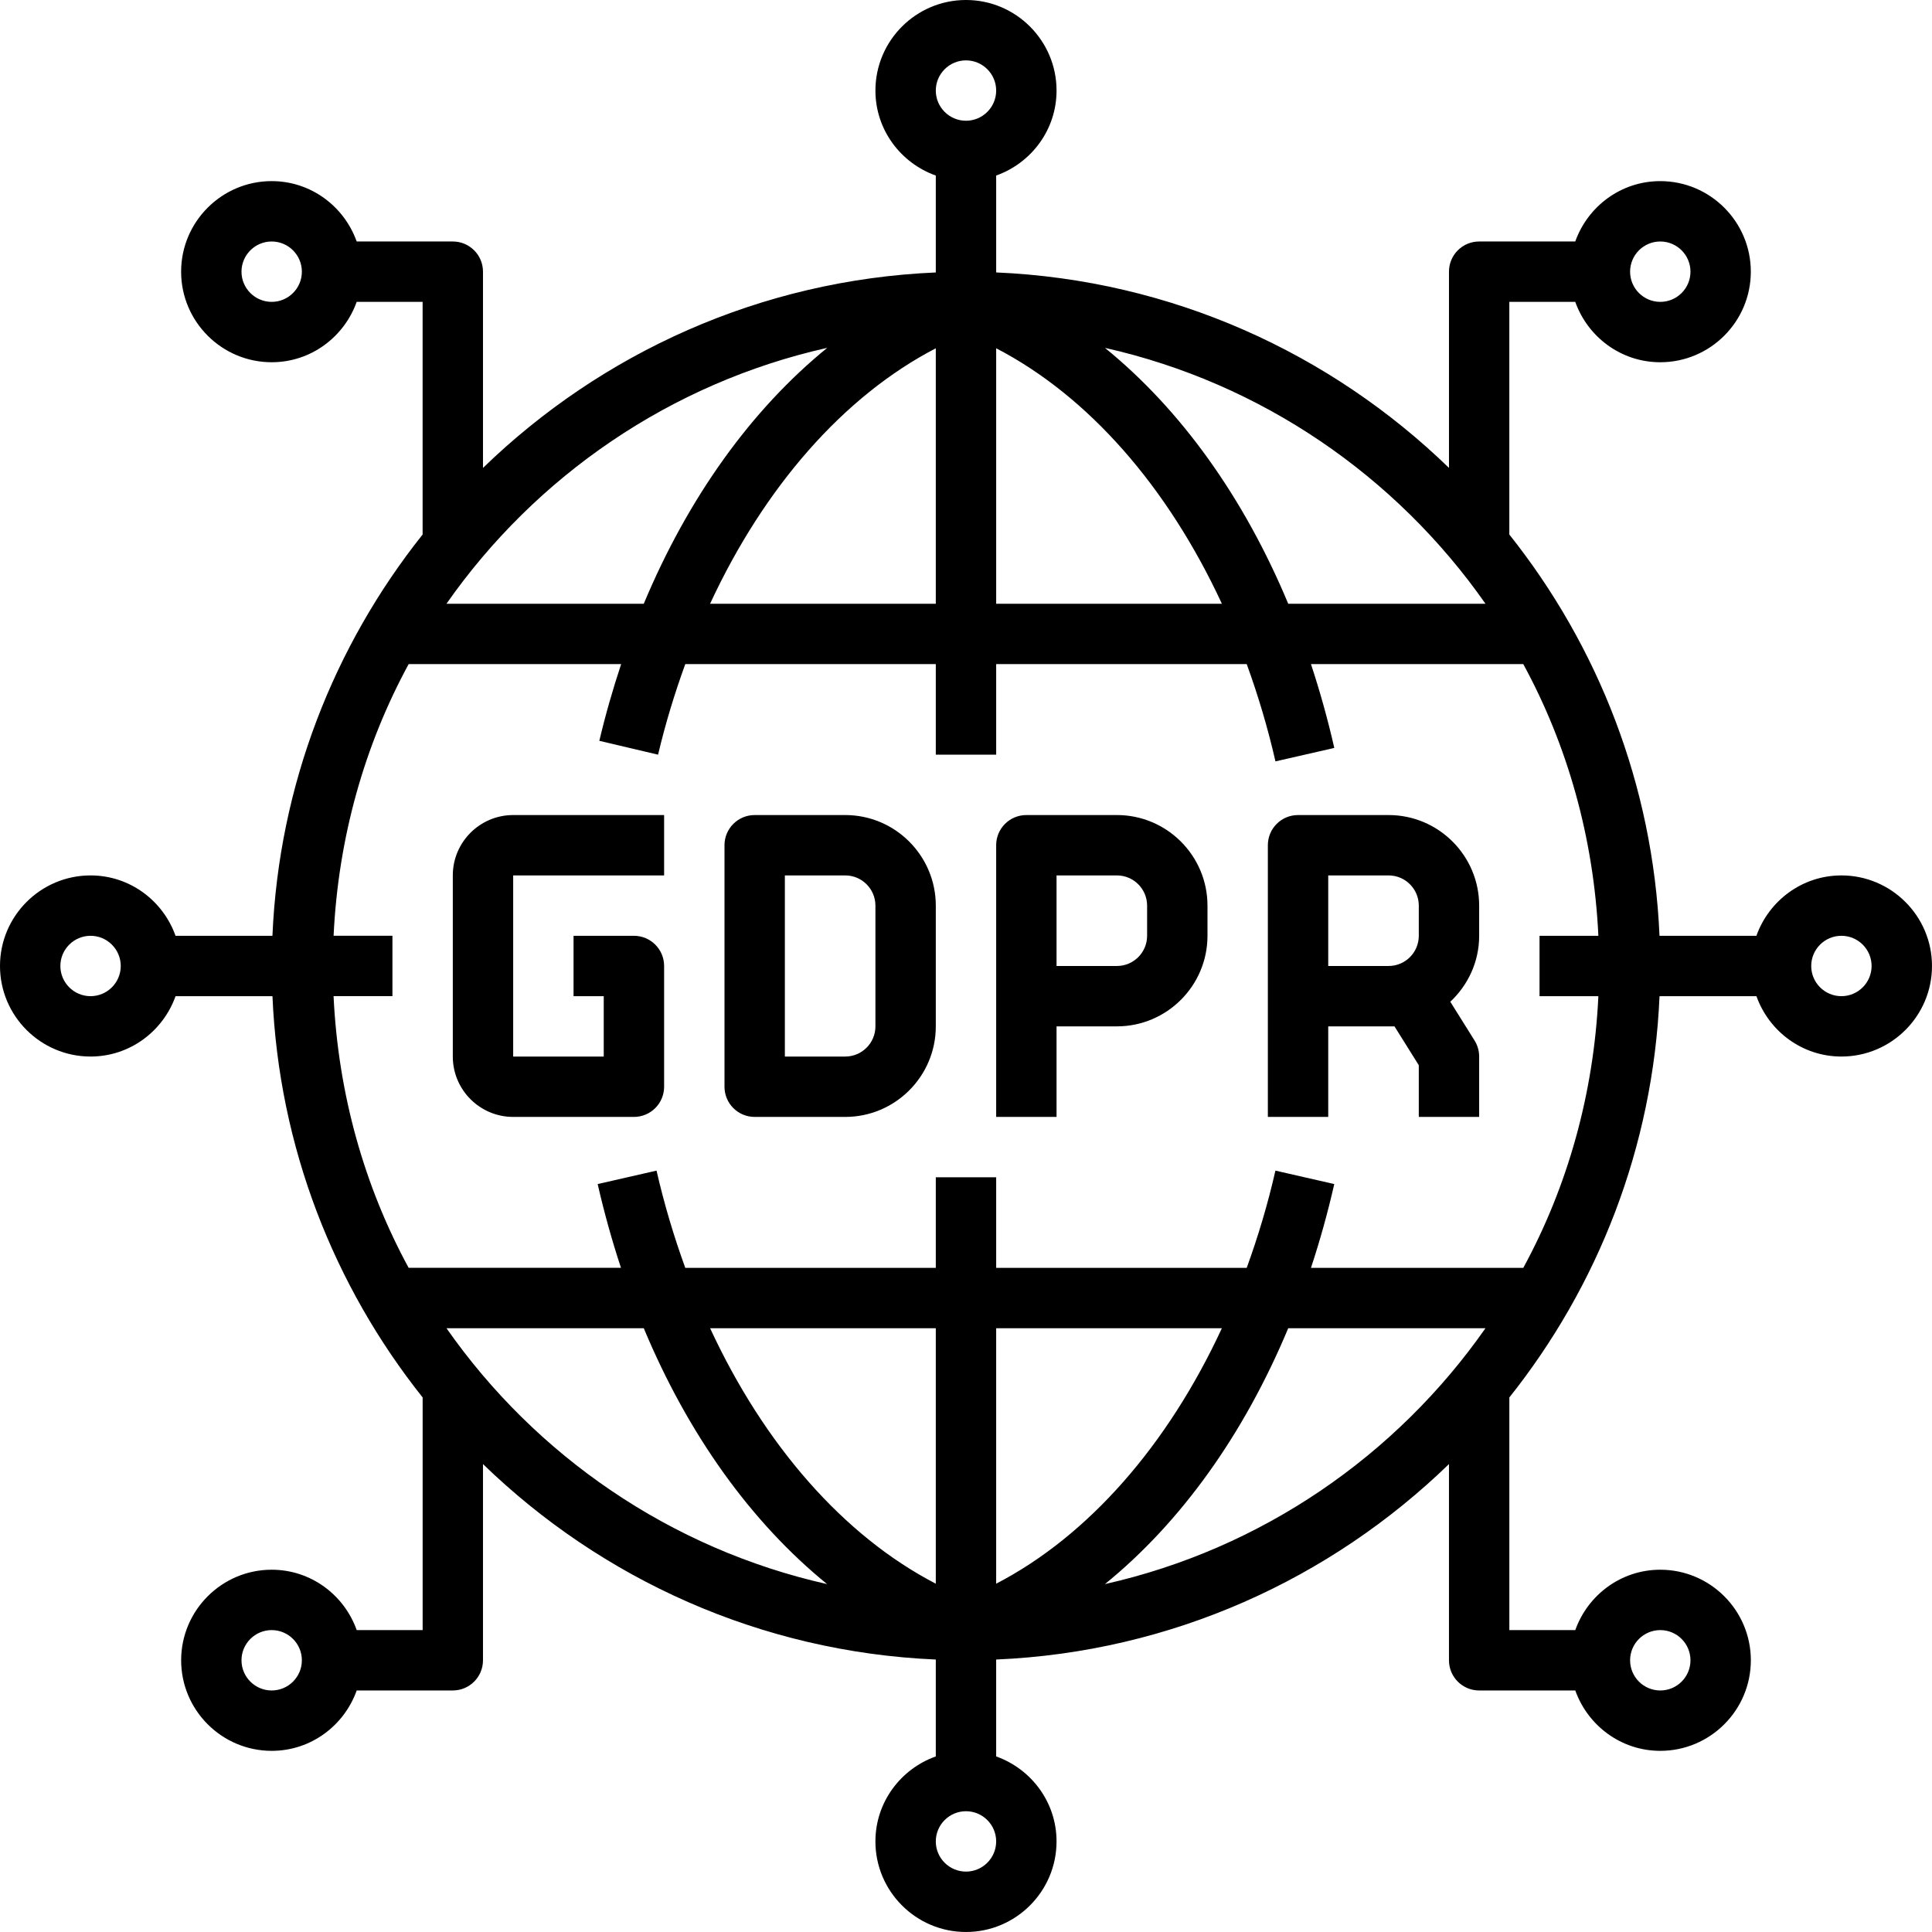 <svg height="512.008pt" viewBox="0 0 512.008 512.008" width="512.008pt" xmlns="http://www.w3.org/2000/svg"><path d="m488 232c-10.414 0-19.215 6.711-22.527 16h-25.68c-1.73-40.09-16.344-76.871-39.801-106.344v-61.656h17.473c3.312 9.289 12.109 16 22.527 16 13.23 0 24-10.77 24-24s-10.77-24-24-24c-10.418 0-19.215 6.711-22.527 16h-25.465c-4.426 0-8 3.574-8 8v52c-31.359-30.414-73.457-49.793-120-51.801v-25.68c9.289-3.305 16-12.105 16-22.52 0-13.23-10.77-24-24-24s-24 10.77-24 24c0 10.414 6.711 19.215 16 22.527v25.68c-46.543 2-88.641 21.387-120 51.801v-52.008c0-4.426-3.586-8-8-8h-25.473c-3.312-9.289-12.113-16-22.527-16-13.23 0-24 10.77-24 24s10.77 24 24 24c10.414 0 19.215-6.711 22.527-16h17.473v61.656c-23.457 29.473-38.07 66.254-39.801 106.344h-25.68c-3.305-9.289-12.105-16-22.52-16-13.23 0-24 10.77-24 24s10.77 24 24 24c10.414 0 19.215-6.711 22.527-16h25.68c1.73 40.09 16.344 76.871 39.801 106.344v61.656h-17.473c-3.312-9.289-12.109-16-22.527-16-13.23 0-24 10.77-24 24s10.77 24 24 24c10.418 0 19.215-6.711 22.527-16h25.465c4.414 0 8-3.574 8-8v-52c31.359 30.414 73.457 49.793 120 51.801v25.68c-9.289 3.312-16 12.113-16 22.527 0 13.23 10.77 24 24 24s24-10.77 24-24c0-10.414-6.711-19.215-16-22.527v-25.68c46.543-2 88.641-21.387 120-51.801v52c0 4.426 3.574 8 8 8h25.473c3.312 9.289 12.113 16 22.527 16 13.23 0 24-10.77 24-24s-10.77-24-24-24c-10.414 0-19.215 6.711-22.527 16h-17.473v-61.656c23.457-29.473 38.07-66.254 39.801-106.344h25.68c3.312 9.289 12.113 16 22.527 16 13.23 0 24-10.77 24-24s-10.777-24-24.008-24zm-48-168c4.414 0 8 3.586 8 8s-3.586 8-8 8-8-3.586-8-8 3.586-8 8-8zm-368 16c-4.406 0-8-3.586-8-8s3.594-8 8-8 8 3.586 8 8-3.594 8-8 8zm0 368c-4.406 0-8-3.586-8-8s3.594-8 8-8 8 3.586 8 8-3.594 8-8 8zm368-16c4.414 0 8 3.586 8 8s-3.586 8-8 8-8-3.586-8-8 3.586-8 8-8zm-46.328-272h-52.273c-11.758-28.176-28.453-51.457-48.574-67.809 41.504 9.328 77.207 34.016 100.848 67.809zm-145.672-67.695v67.695h-59.816c14.352-30.945 35.426-55.039 59.816-67.695zm16-.008c24.441 12.672 45.473 36.742 59.816 67.703h-59.816zm-8-76.297c4.406 0 8 3.586 8 8s-3.594 8-8 8-8-3.586-8-8 3.594-8 8-8zm-36.77 76.184c-20.109 16.352-36.84 39.648-48.621 67.816h-52.289c23.656-33.809 59.383-58.504 100.91-67.816zm-195.23 171.816c-4.406 0-8-3.586-8-8s3.594-8 8-8 8 3.586 8 8-3.594 8-8 8zm94.328 88h52.281c11.758 28.176 28.461 51.457 48.582 67.809-41.512-9.328-77.223-34.008-100.863-67.809zm145.672 67.703v-67.703h59.816c-14.344 30.961-35.375 55.031-59.816 67.703zm-16 0c-24.441-12.672-45.473-36.742-59.809-67.703h59.809zm8 76.297c-4.406 0-8-3.586-8-8s3.594-8 8-8 8 3.586 8 8-3.594 8-8 8zm36.824-76.191c20.121-16.344 36.816-39.633 48.574-67.809h52.273c-23.641 33.793-59.344 58.48-100.848 67.809zm110.871-83.809h-56.27c2.367-7.16 4.438-14.566 6.176-22.207l-15.594-3.562c-2.031 8.938-4.617 17.523-7.609 25.77h-66.398v-24h-16v24h-66.391c-2.992-8.246-5.578-16.832-7.617-25.77l-15.602 3.562c1.746 7.641 3.816 15.047 6.176 22.199h-56.27c-11.738-21.578-18.664-46.055-19.898-72h15.602v-16h-15.594c1.234-25.945 8.16-50.426 19.898-72h56.312c-2.176 6.574-4.137 13.344-5.785 20.336l15.566 3.672c1.961-8.305 4.418-16.305 7.211-24.008h66.391v24h16v-24h66.398c2.992 8.246 5.578 16.84 7.617 25.785l15.594-3.562c-1.746-7.648-3.816-15.055-6.184-22.215h56.27c11.738 21.574 18.664 46.055 19.898 72h-15.594v16h15.594c-1.234 25.945-8.16 50.426-19.898 72zm84.305-72c-4.414 0-8-3.586-8-8s3.586-8 8-8 8 3.586 8 8-3.586 8-8 8zm0 0"/><path d="m120 232v48c0 8.824 7.176 16 16 16h32c4.414 0 8-3.574 8-8v-32c0-4.426-3.586-8-8-8h-16v16h8v16h-24v-48h40v-16h-40c-8.824 0-16 7.176-16 16zm0 0"/><path d="m224 216h-24c-4.414 0-8 3.574-8 8v64c0 4.426 3.586 8 8 8h24c13.23 0 24-10.77 24-24v-32c0-13.23-10.77-24-24-24zm8 56c0 4.414-3.594 8-8 8h-16v-48h16c4.406 0 8 3.586 8 8zm0 0"/><path d="m296 216h-24c-4.426 0-8 3.574-8 8v72h16v-24h16c13.23 0 24-10.77 24-24v-8c0-13.23-10.77-24-24-24zm8 32c0 4.414-3.586 8-8 8h-16v-24h16c4.414 0 8 3.586 8 8zm0 0"/><path d="m368 216h-24c-4.426 0-8 3.574-8 8v72h16v-24h17.559l6.441 10.297v13.703h16v-16c0-1.504-.426-2.969-1.215-4.238l-6.434-10.289c4.68-4.383 7.648-10.57 7.648-17.473v-8c0-13.23-10.77-24-24-24zm-16 40v-24h16c4.414 0 8 3.586 8 8v8c0 4.414-3.586 8-8 8zm0 0"/></svg>